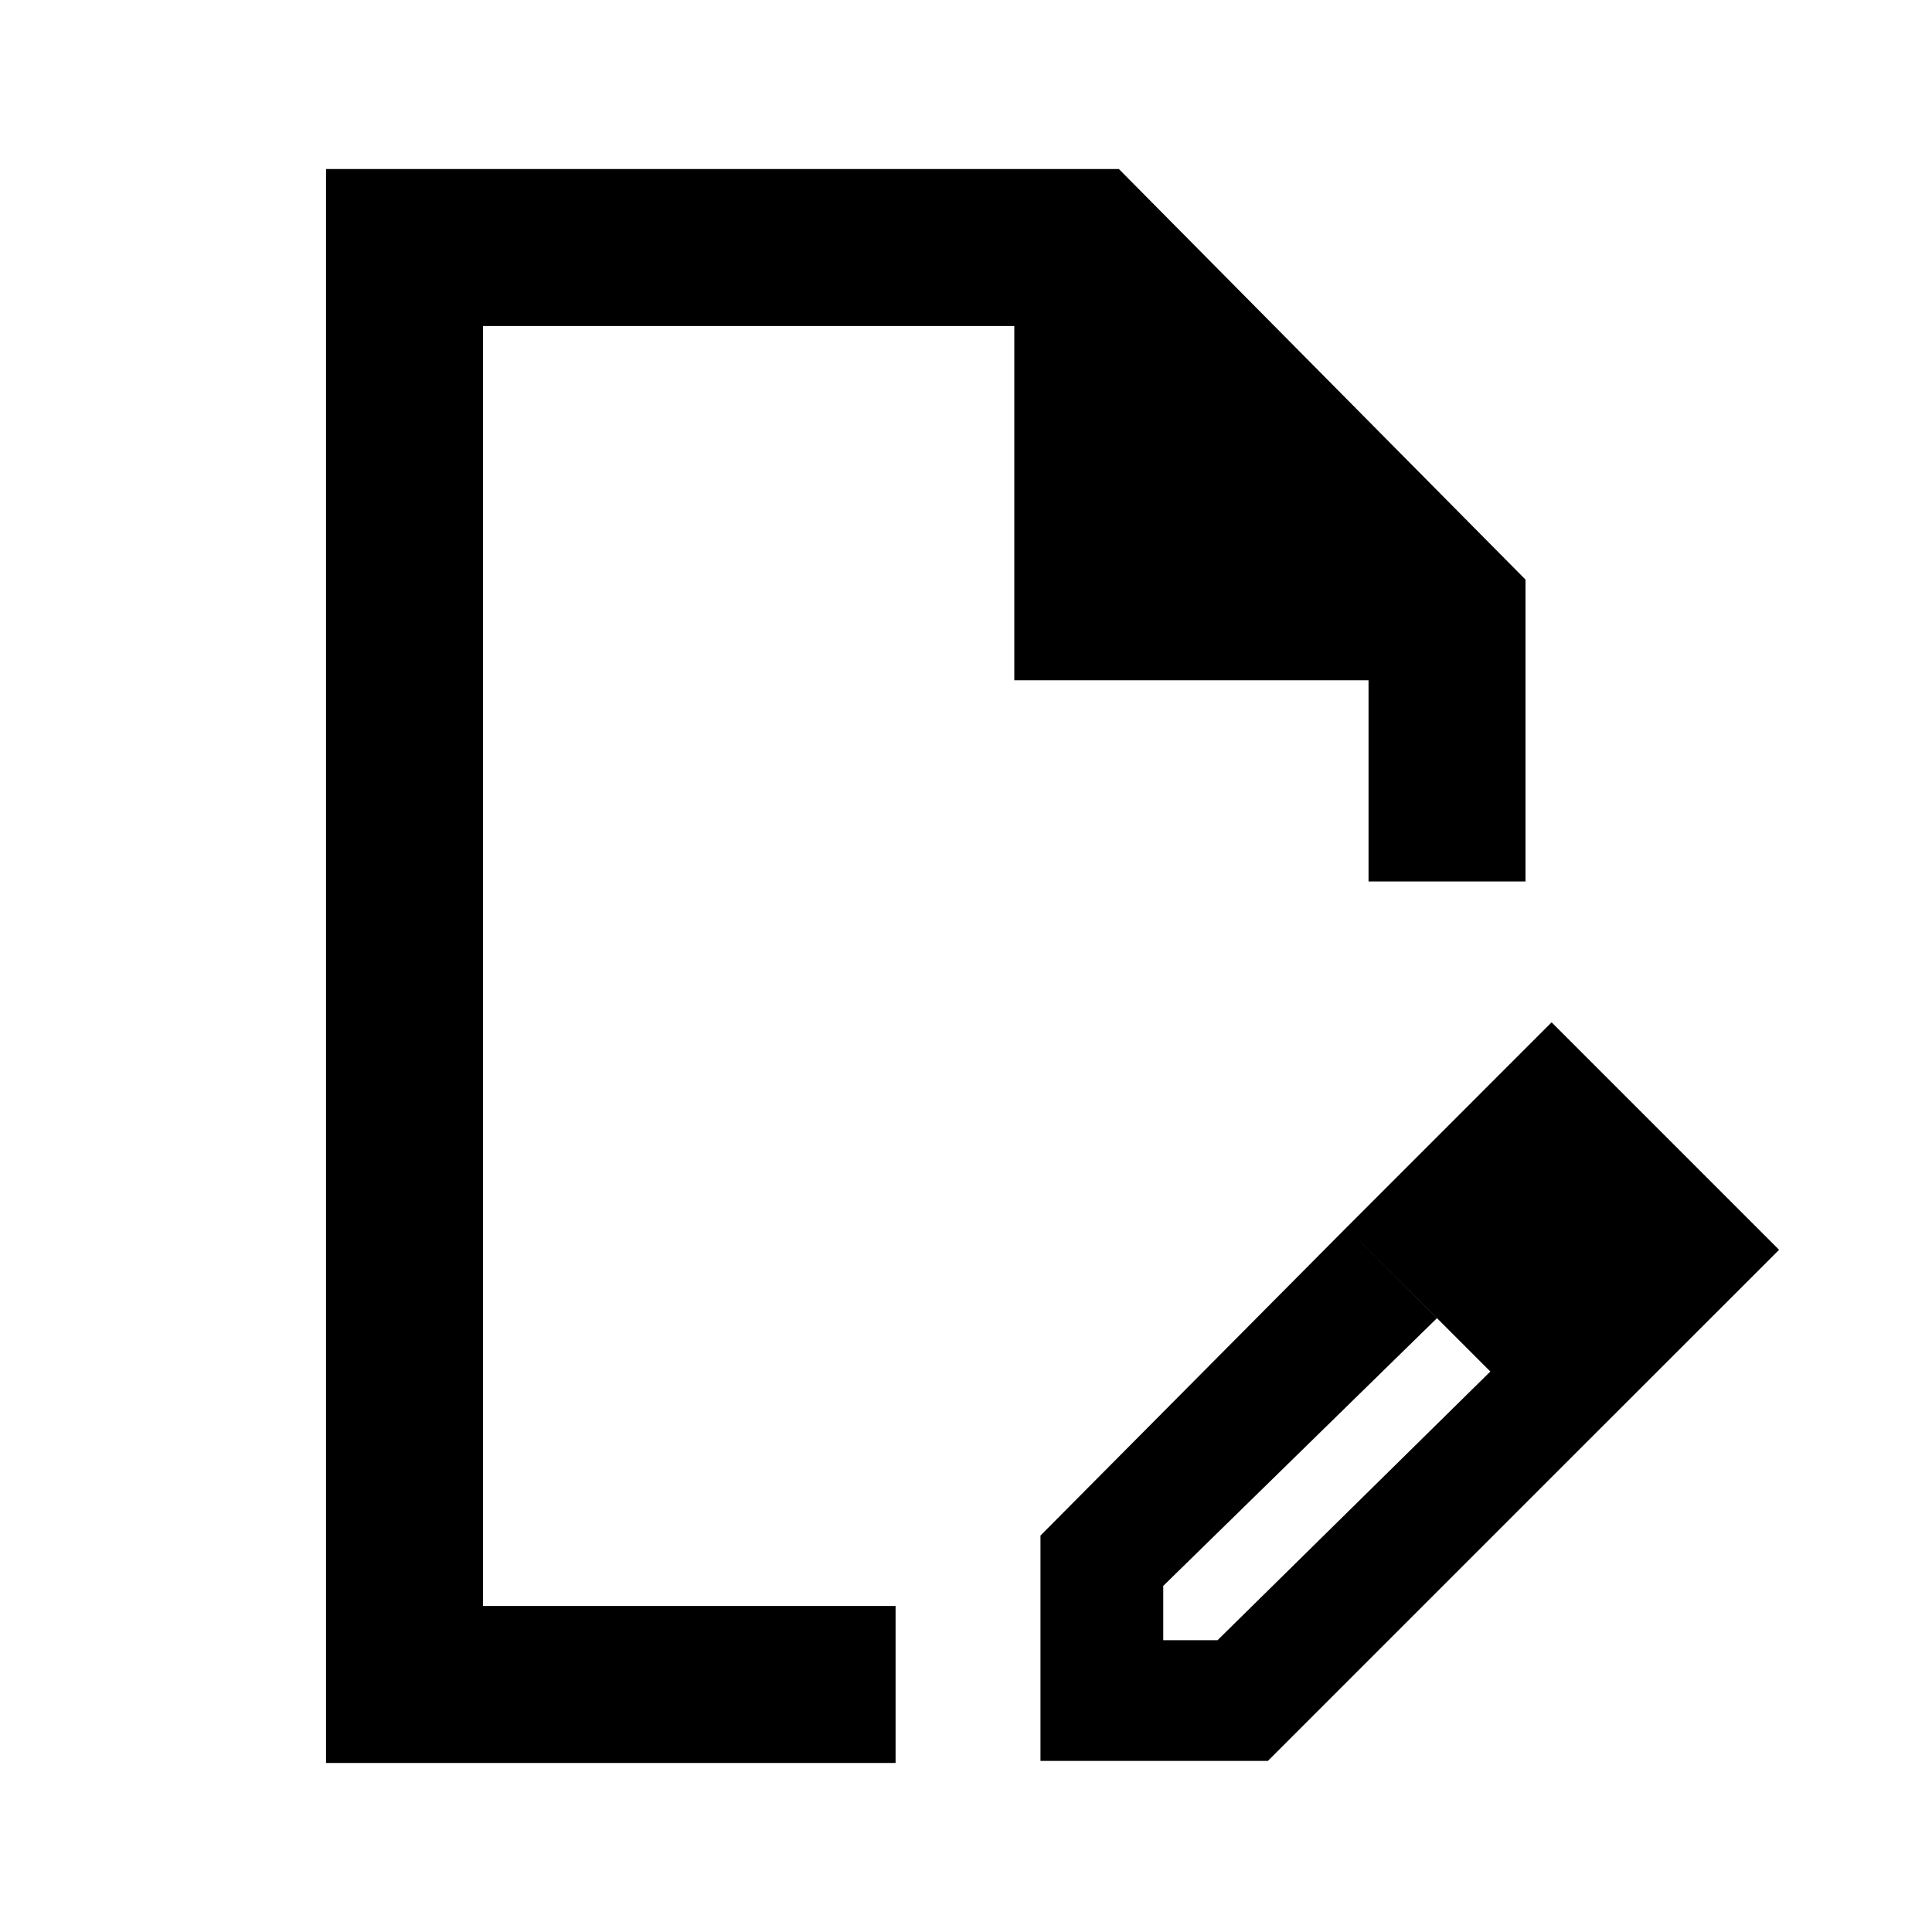<svg xmlns="http://www.w3.org/2000/svg" height="20" width="20"><path d="M3.375 18.25V1.75h8.208L15.792 6v3.125h-1.625V7.042H10.5V3.375H5v13.25h4.271v1.625ZM5 16.625V3.375v13.25Zm8.938-3.917.937.938-2.833 2.771v.562h.562l2.834-2.791.854.874-3.167 3.167h-2.354v-2.333Zm2.354 2.354-2.354-2.354 2.124-2.125 2.355 2.355Z"/></svg>